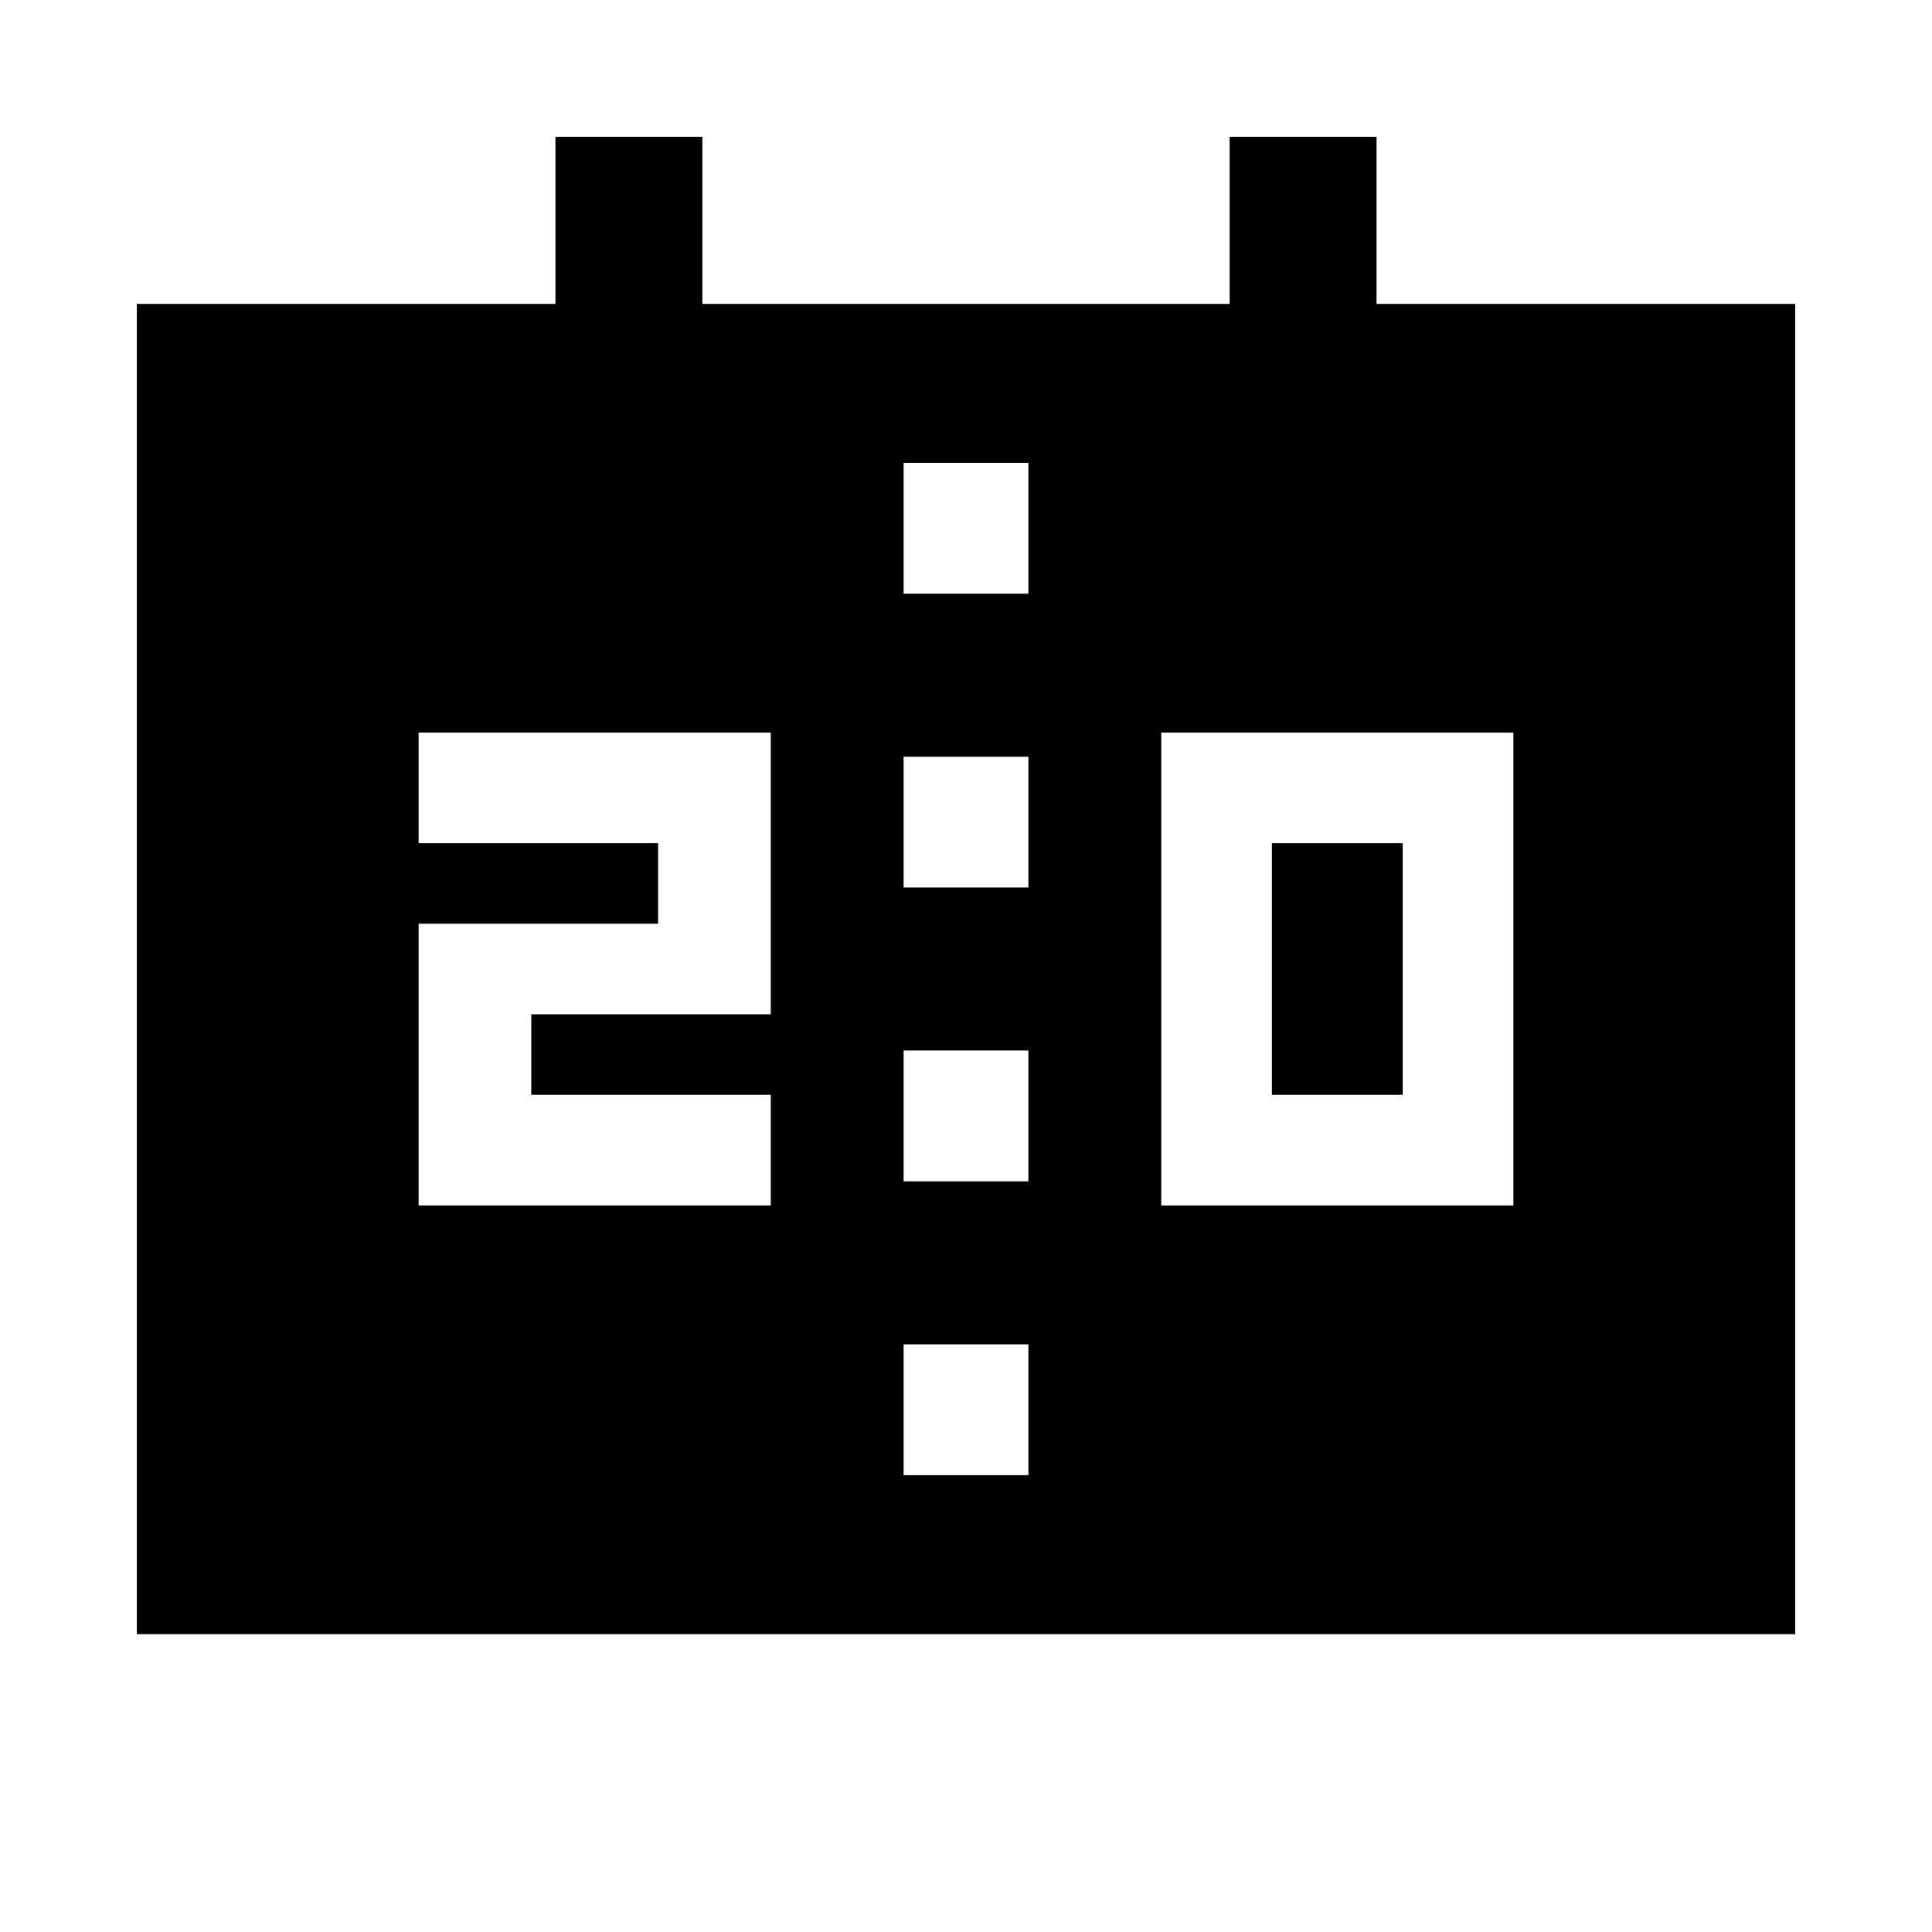 <svg xmlns="http://www.w3.org/2000/svg" height="40" width="40"><path d="M24.042 24.958h7.291v-9.791h-7.291Zm2.291-2.291v-5.209h2.709v5.209ZM8.667 24.958h7.291v-2.291H11V21h4.958v-5.833H8.667v2.291h4.958v1.667H8.667Zm10.041-6.583h2.584v-2.708h-2.584Zm0 6.083h2.584V21.75h-2.584ZM2.833 33.833V6.292H11.5V2.833h3.042v3.459h10.916V2.833H28.5v3.459h8.667v27.541Zm15.875-3.291h2.584v-2.709h-2.584Zm0-18.25h2.584V9.583h-2.584Z"/></svg>